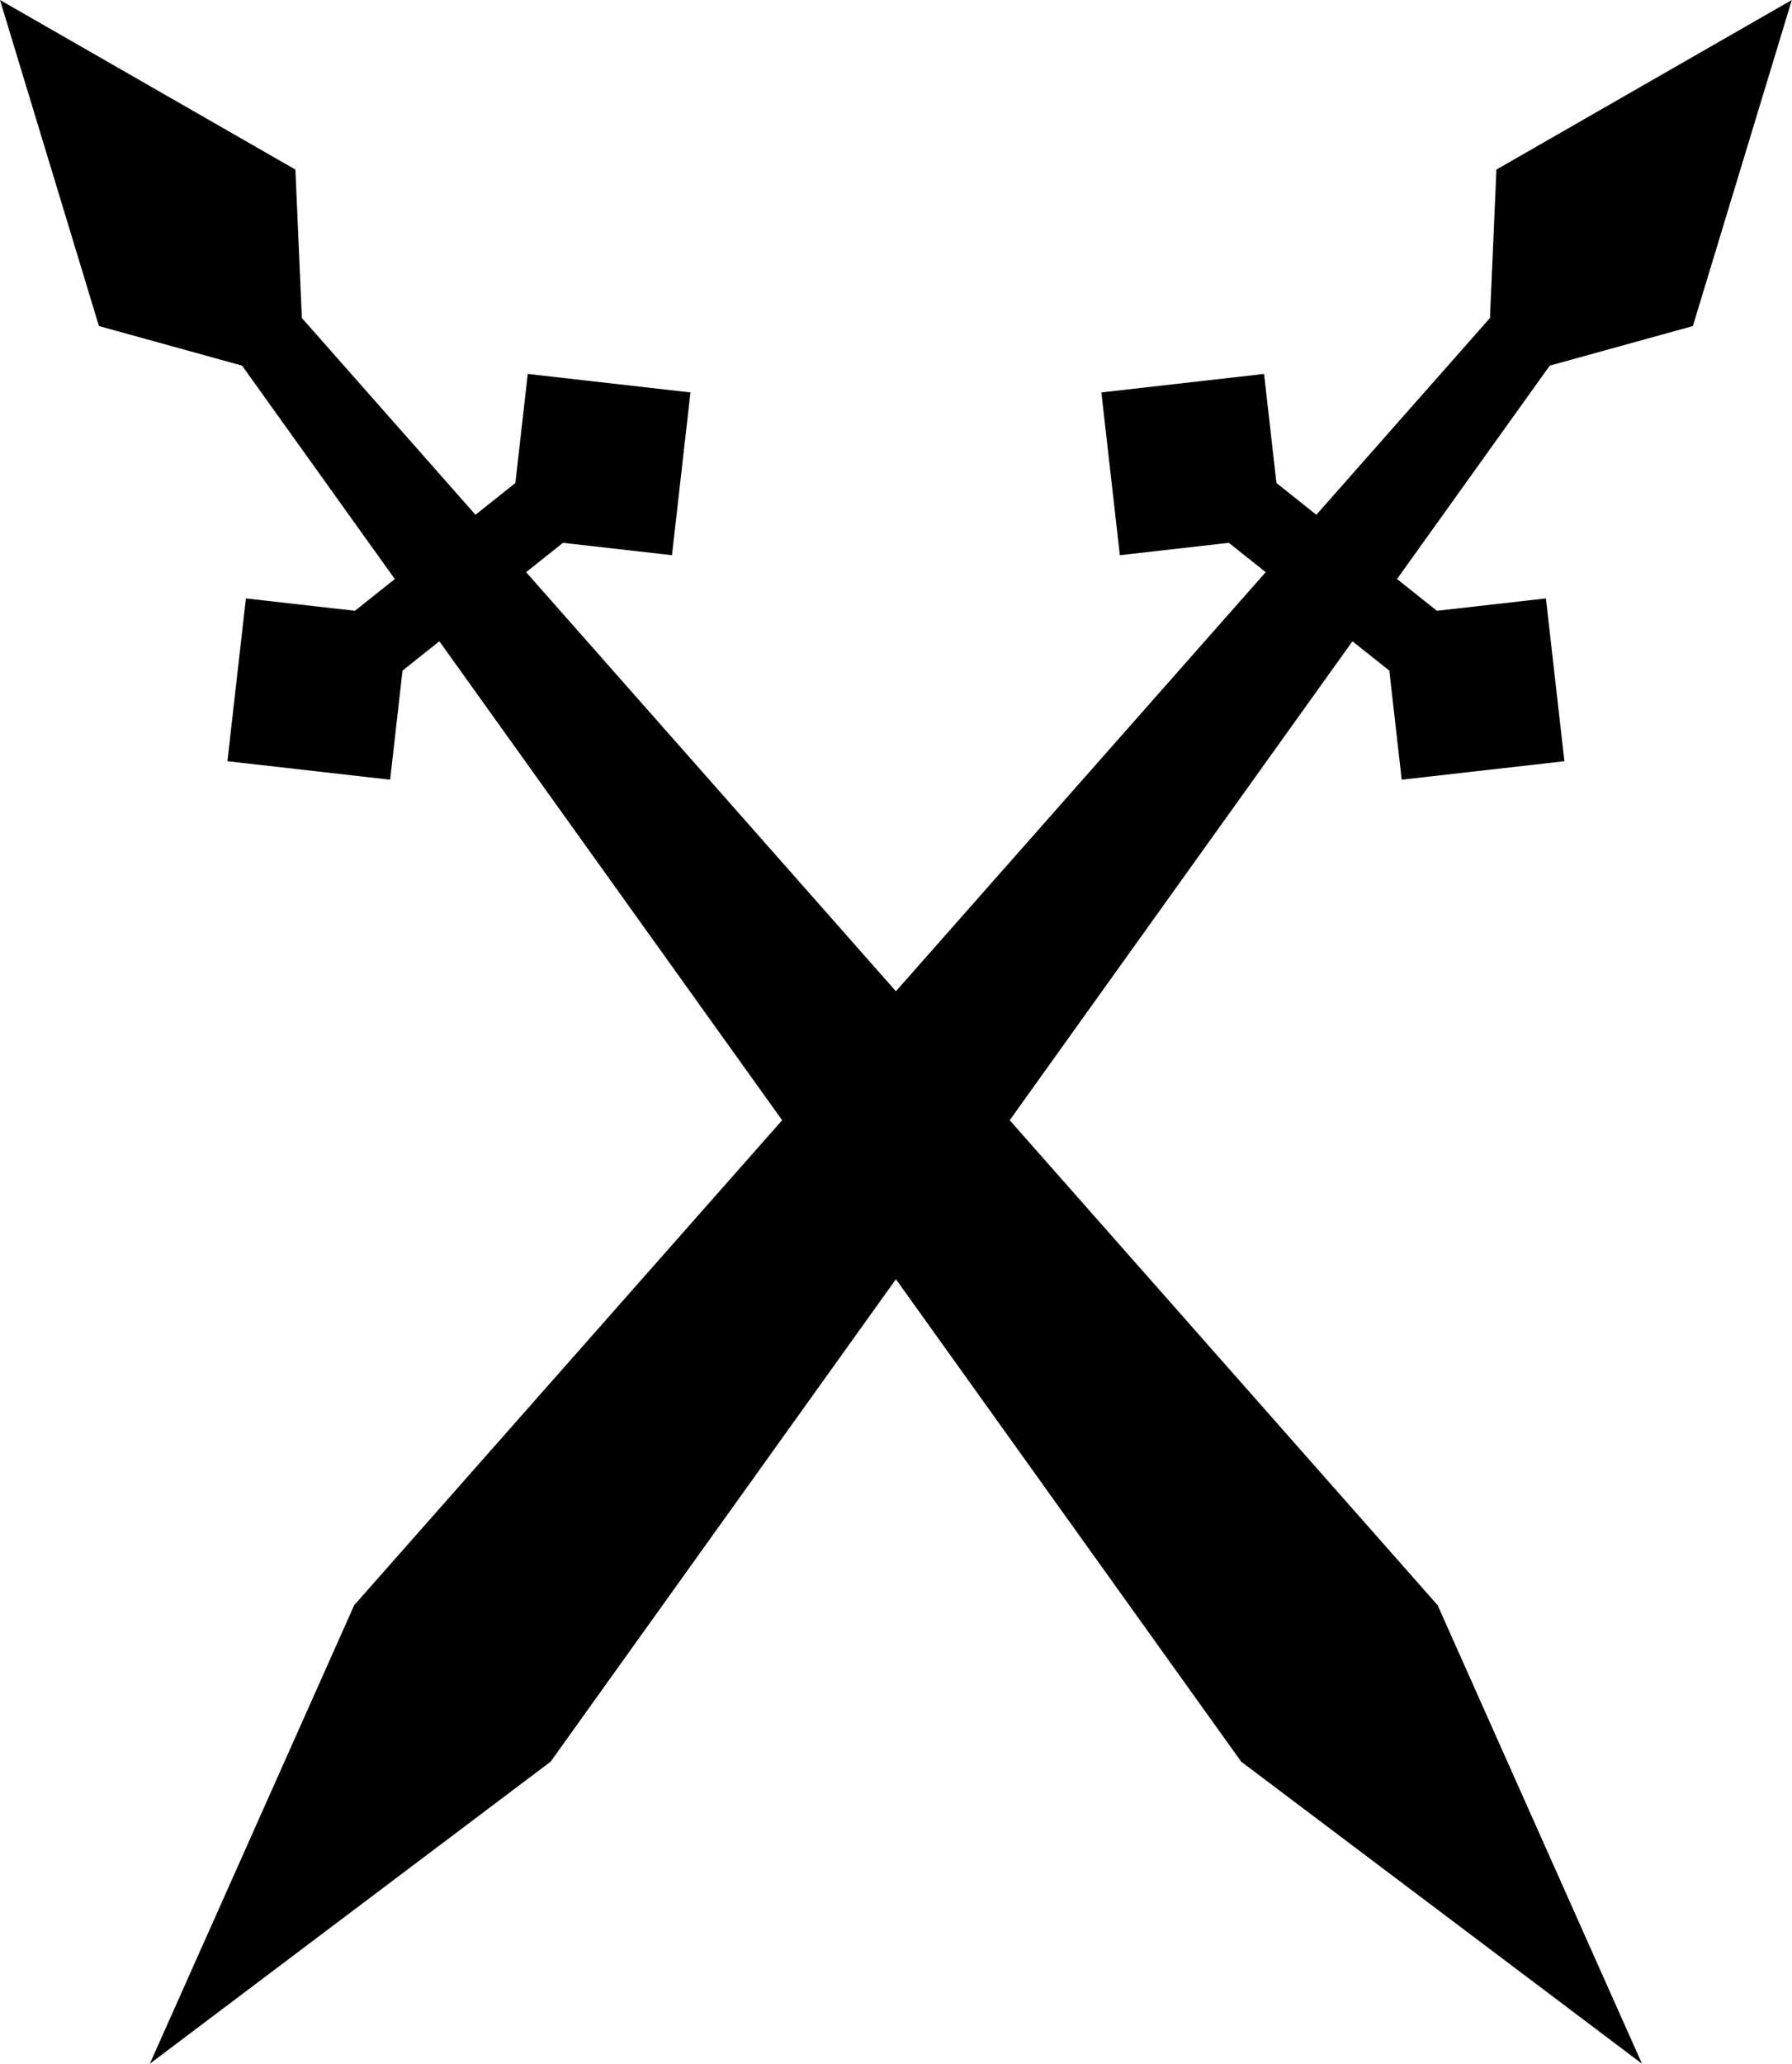 <?xml version="1.0" encoding="UTF-8" standalone="no"?>
<svg
   xmlns:dc="http://purl.org/dc/elements/1.1/"
   xmlns:cc="http://creativecommons.org/ns#"
   xmlns:rdf="http://www.w3.org/1999/02/22-rdf-syntax-ns#"
   xmlns:svg="http://www.w3.org/2000/svg"
   xmlns="http://www.w3.org/2000/svg"
   xmlns:sodipodi="http://sodipodi.sourceforge.net/DTD/sodipodi-0.dtd"
   xmlns:inkscape="http://www.inkscape.org/namespaces/inkscape"
   id="Layer_2"
   data-name="Layer 2"
   viewBox="0 0 694.95 800"
   version="1.1"
   sodipodi:docname="Guardians of the Covenant [Imperium, Adeptus Astartes, Space Marines, Dark Angels, Chapter].svg"
   width="694.95"
   height="800"
   inkscape:version="0.92.3 (2405546, 2018-03-11)">
  <defs
     id="defs9" />
  <sodipodi:namedview
     pagecolor="#ffffff"
     bordercolor="#666666"
     borderopacity="1"
     objecttolerance="10"
     gridtolerance="10"
     guidetolerance="10"
     inkscape:pageopacity="0"
     inkscape:pageshadow="2"
     inkscape:window-width="1920"
     inkscape:window-height="1017"
     id="namedview7"
     showgrid="false"
     fit-margin-top="0"
     fit-margin-left="0"
     fit-margin-right="0"
     fit-margin-bottom="0"
     inkscape:pagecheckerboard="true"
     inkscape:zoom="0.23838384"
     inkscape:cx="-92.266949"
     inkscape:cy="495"
     inkscape:window-x="-8"
     inkscape:window-y="-8"
     inkscape:window-maximized="1"
     inkscape:current-layer="Layer_2" />
  <title
     id="title2">Artboard 1</title>
  <polygon
     points="715.12,152.55 631.79,246.95 612.64,231.71 606.7,179.38 528.61,188.25 537.48,266.34 589.8,260.4 607.48,274.48 430,475.52 252.52,274.48 270.2,260.4 322.52,266.34 331.39,188.25 253.3,179.38 247.36,231.71 228.21,246.95 144.88,152.55 141.78,81.35 0,0 47.49,156.41 116.18,175.4 189.49,277.77 170.34,293.01 118.02,287.07 109.15,365.17 187.25,374.03 193.19,321.71 210.87,307.63 375.39,537.39 169.99,770.05 71.92,990 264.27,845.11 430,613.66 595.73,845.11 788.09,990 690.01,770.05 484.62,537.39 649.13,307.63 666.82,321.71 672.76,374.03 750.85,365.17 741.98,287.07 689.66,293.01 670.51,277.77 743.82,175.4 812.51,156.41 860,0 718.22,81.35 "
     id="polygon4"
     transform="scale(0.808)" />
</svg>
